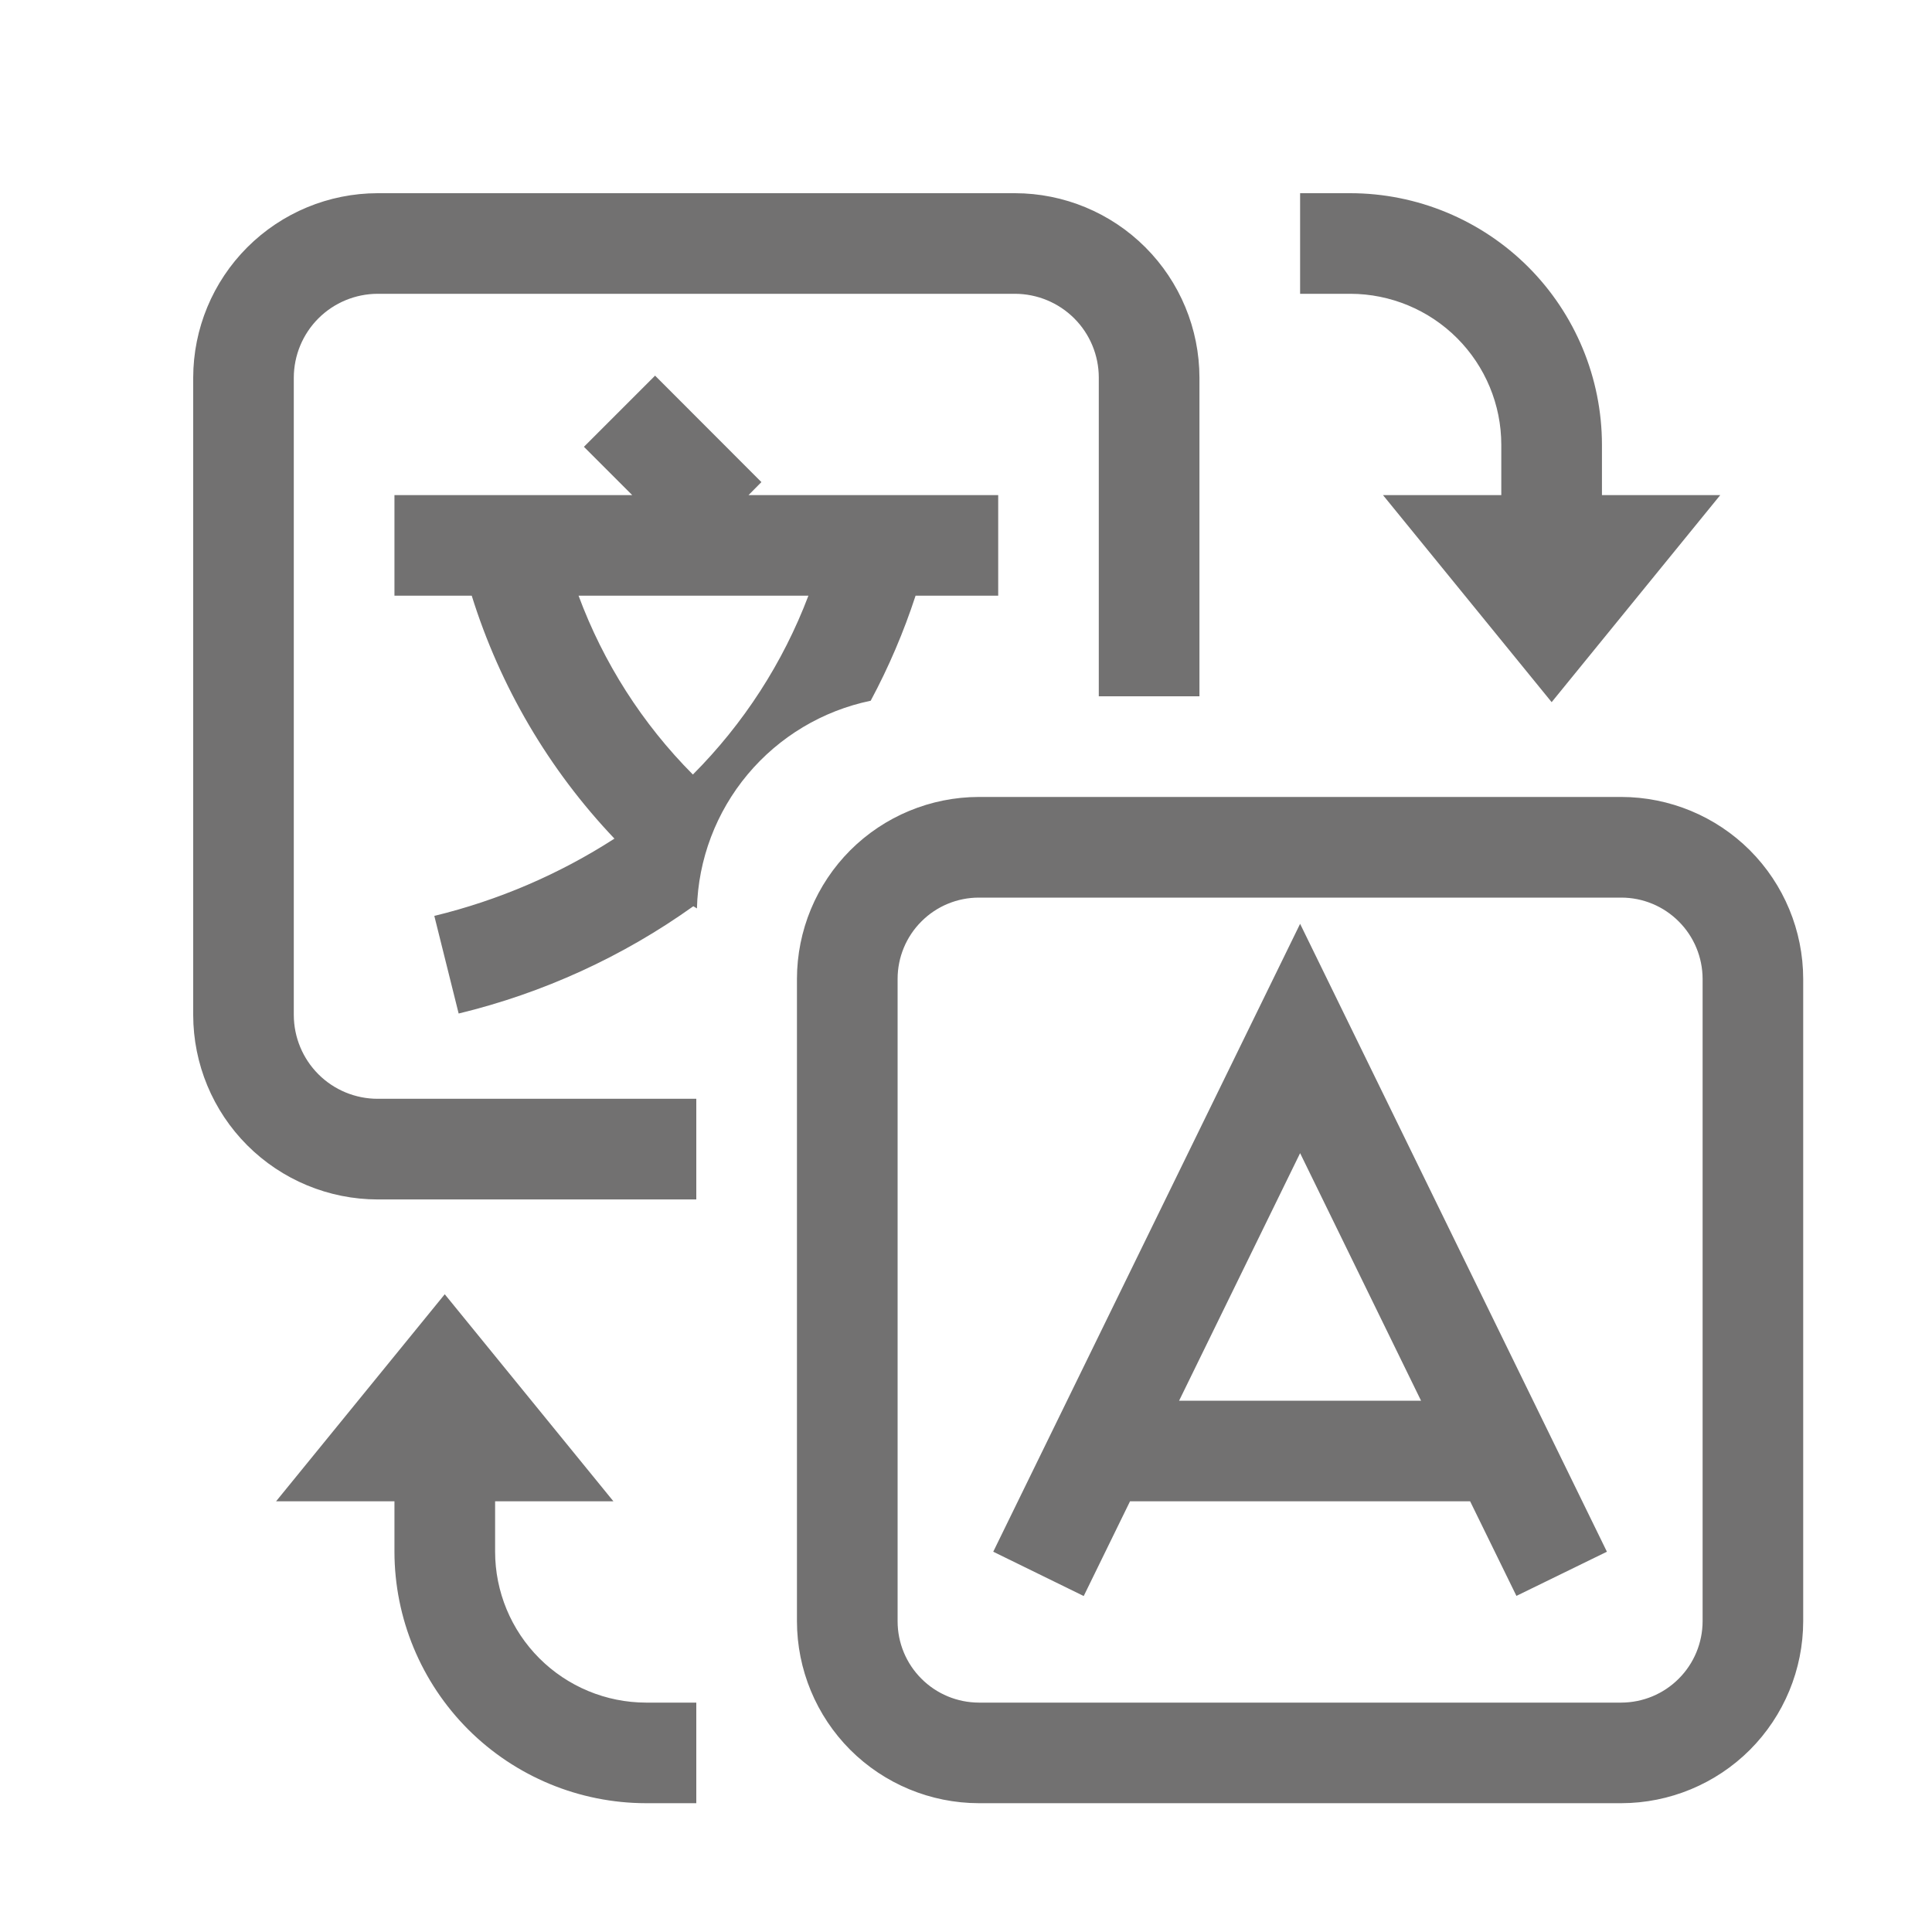 <svg width="30" height="30" viewBox="0 0 30 30" fill="none" xmlns="http://www.w3.org/2000/svg">
<path d="M26.712 7.688L24.094 10.903L21.475 7.688H23.312V6.906C23.312 6.285 23.064 5.689 22.625 5.25C22.186 4.811 21.59 4.563 20.969 4.562H20.188V3H20.969C22.004 3.001 22.997 3.413 23.73 4.145C24.462 4.878 24.874 5.871 24.875 6.906V7.688H26.712ZM10.812 17.062H5.864C5.519 17.062 5.188 16.925 4.944 16.681C4.7 16.437 4.563 16.106 4.562 15.761V5.864C4.563 5.519 4.7 5.188 4.944 4.944C5.188 4.7 5.519 4.563 5.864 4.562H15.761C16.106 4.563 16.437 4.7 16.681 4.944C16.925 5.188 17.062 5.519 17.062 5.864V10.812H18.625V5.864C18.624 5.105 18.322 4.377 17.785 3.84C17.248 3.303 16.52 3.001 15.761 3L5.864 3C5.105 3.001 4.377 3.303 3.84 3.84C3.303 4.377 3.001 5.105 3 5.864L3 15.761C3.001 16.52 3.303 17.248 3.84 17.785C4.377 18.322 5.105 18.624 5.864 18.625H10.812V17.062ZM13.52 10.881C13.8 10.359 14.033 9.813 14.217 9.25H15.5V7.688H11.623L11.823 7.486L10.172 5.833L9.067 6.938L9.817 7.688H6.125V9.25H7.325C7.765 10.66 8.523 11.951 9.541 13.022C8.682 13.576 7.737 13.981 6.744 14.222L7.122 15.738C8.432 15.421 9.669 14.856 10.766 14.072C10.783 14.084 10.805 14.094 10.822 14.106C10.842 13.343 11.12 12.61 11.61 12.024C12.1 11.439 12.773 11.036 13.52 10.881ZM8.984 9.25H12.553C12.158 10.292 11.546 11.238 10.759 12.027C9.975 11.239 9.37 10.292 8.984 9.25ZM25.175 28H15.2C14.451 27.999 13.733 27.701 13.203 27.172C12.674 26.642 12.376 25.924 12.375 25.175V15.2C12.376 14.451 12.674 13.733 13.203 13.203C13.733 12.674 14.451 12.376 15.2 12.375H25.175C25.924 12.376 26.642 12.674 27.172 13.203C27.701 13.733 27.999 14.451 28 15.2V25.175C27.999 25.924 27.701 26.642 27.172 27.172C26.642 27.701 25.924 27.999 25.175 28ZM15.2 13.938C14.865 13.938 14.544 14.071 14.308 14.308C14.071 14.544 13.938 14.865 13.938 15.2V25.175C13.938 25.51 14.071 25.831 14.308 26.067C14.544 26.304 14.865 26.437 15.2 26.438H25.175C25.51 26.437 25.831 26.304 26.067 26.067C26.304 25.831 26.437 25.51 26.438 25.175V15.2C26.437 14.865 26.304 14.544 26.067 14.308C25.831 14.071 25.51 13.938 25.175 13.938H15.2ZM23.547 24.781L24.952 24.095L20.188 14.345L15.423 24.095L16.828 24.783L17.547 23.312H22.828L23.547 24.781ZM18.309 21.75L20.188 17.906L22.066 21.75H18.309ZM10.812 26.438V28H10.031C8.996 27.999 8.003 27.587 7.27 26.855C6.538 26.122 6.126 25.129 6.125 24.094V23.312H4.287L6.906 20.097L9.525 23.312H7.688V24.094C7.688 24.715 7.936 25.311 8.375 25.75C8.814 26.189 9.41 26.437 10.031 26.438H10.812Z" fill="#727171"/>
</svg>
